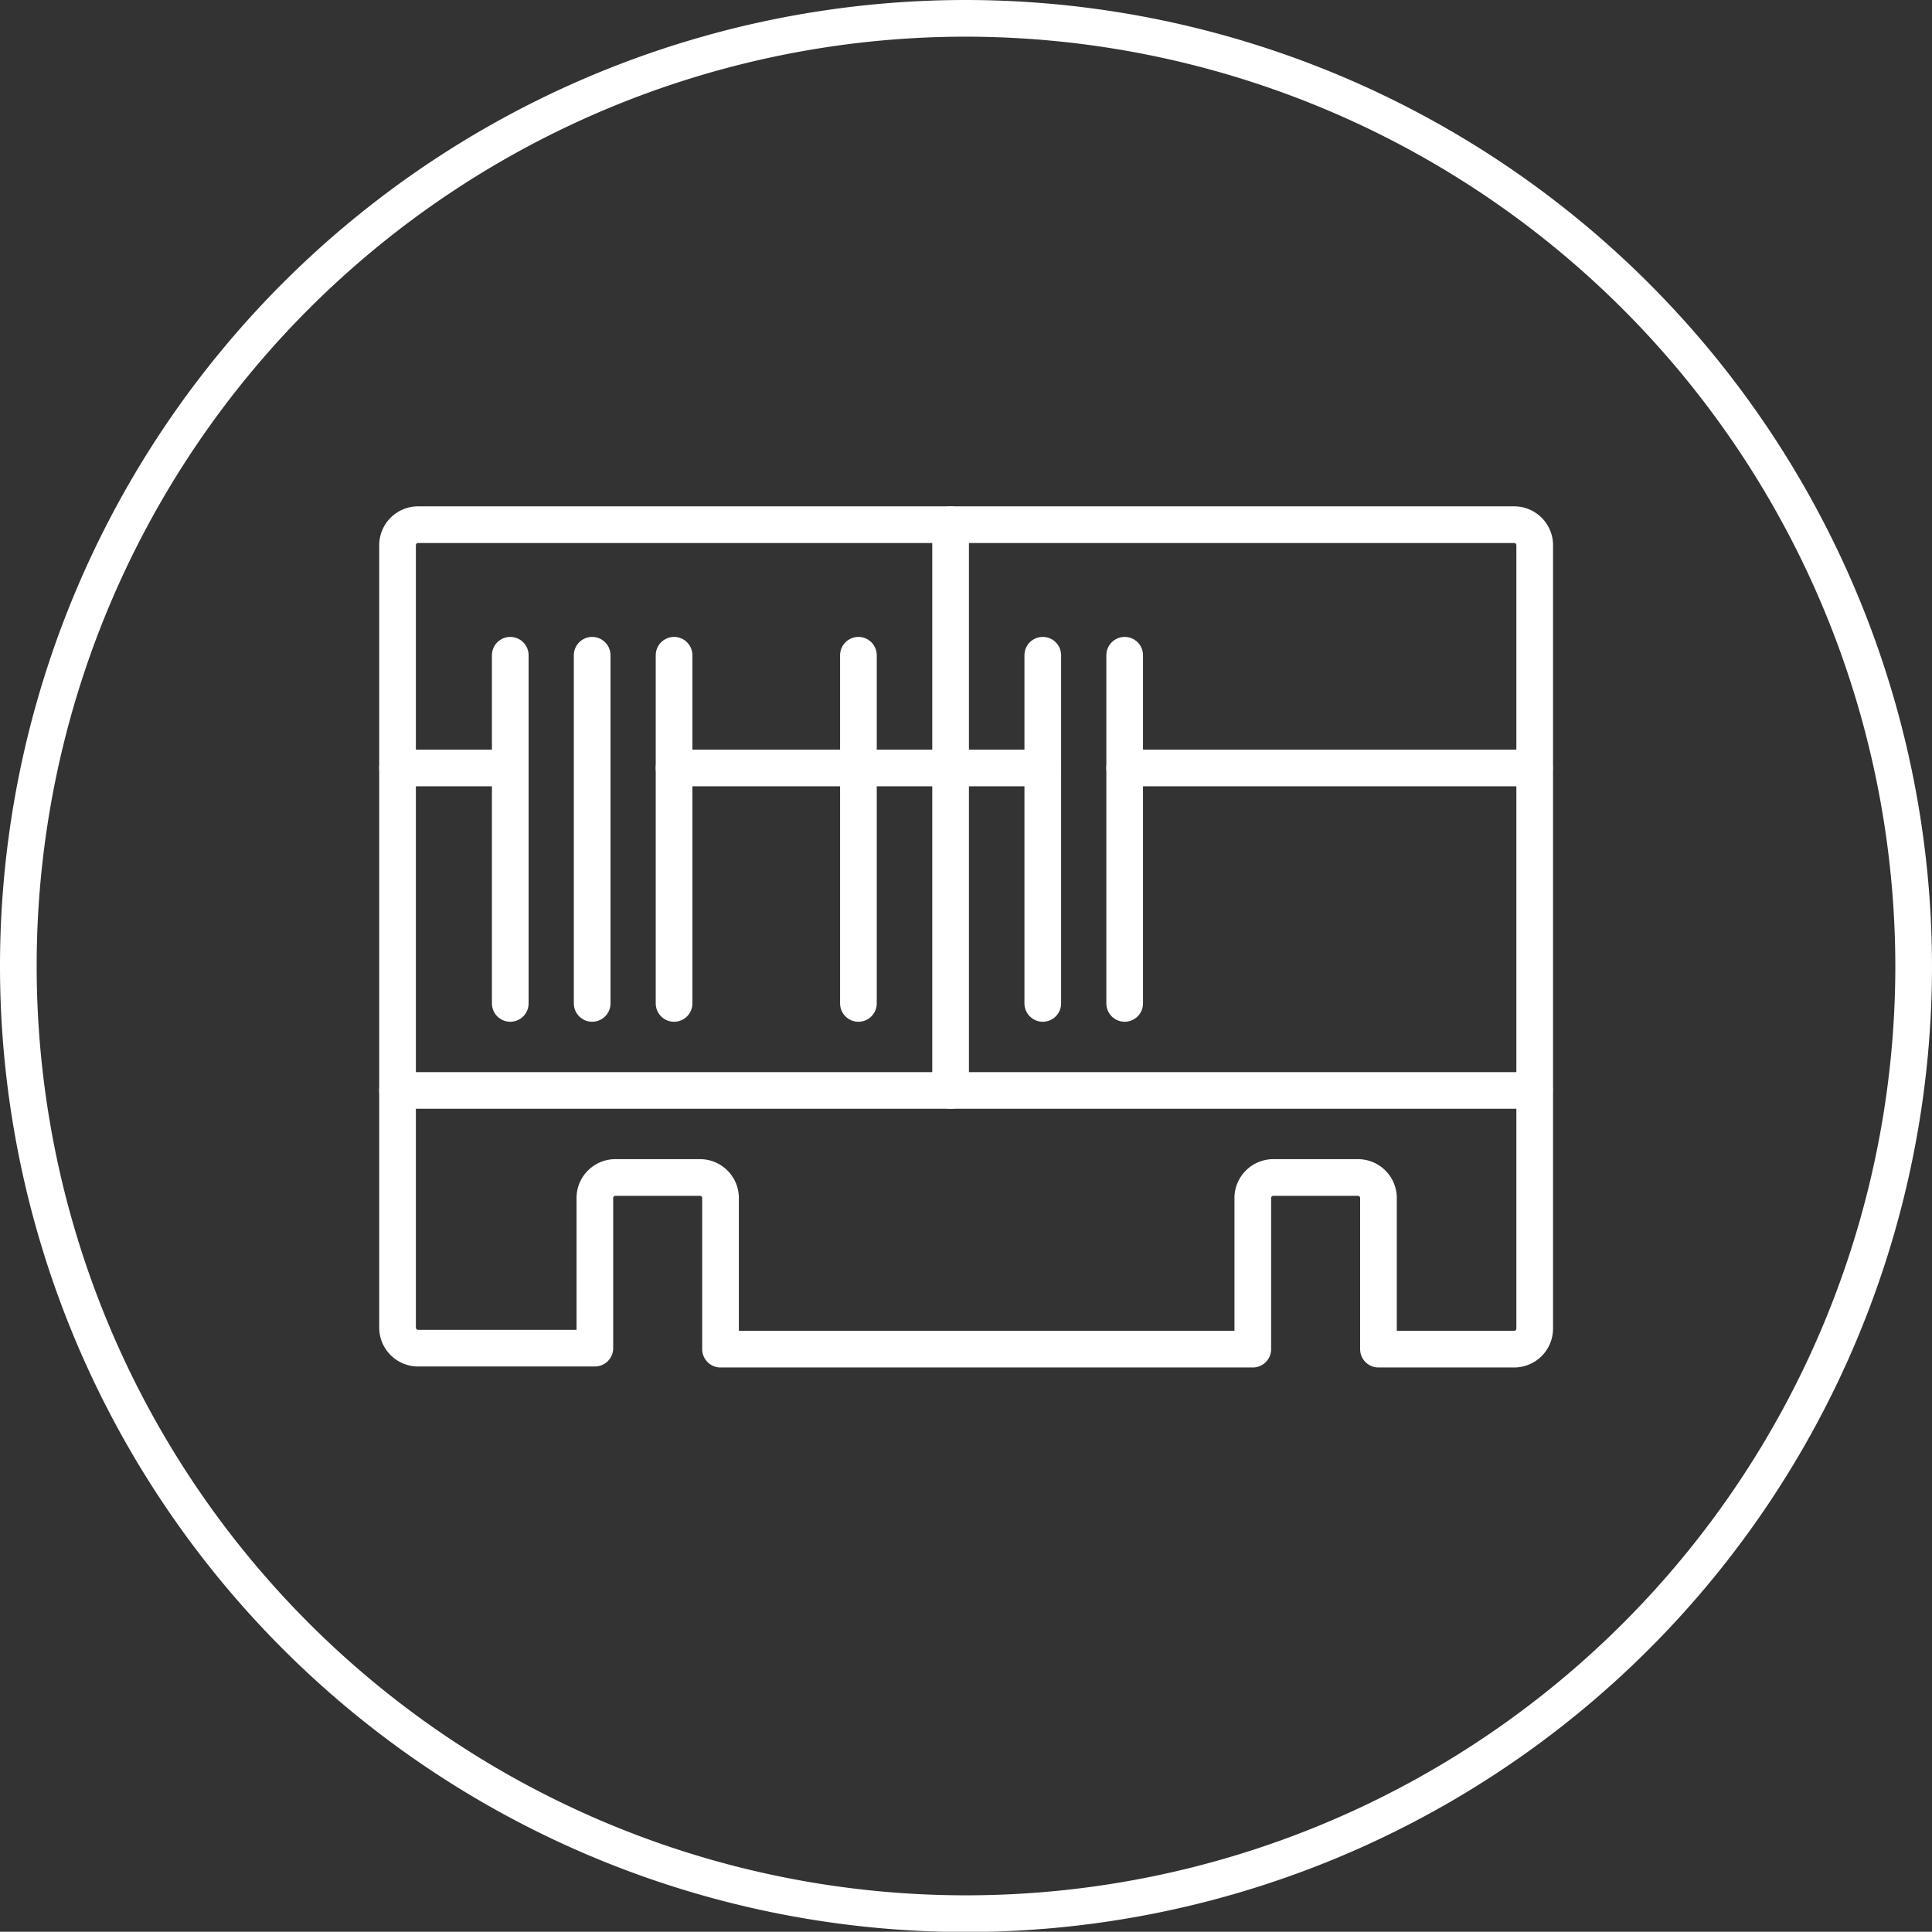 <svg xmlns="http://www.w3.org/2000/svg" viewBox="0 0 79.02 79.01"><rect x="0" y="0" width="79.02" height="79.01" fill="#333333" stroke="none"/><defs><style>.cls-1,.cls-2{fill:none;stroke:#fff;stroke-width:1.5px;}.cls-1{stroke-miterlimit:10;}.cls-2{stroke-linecap:round;stroke-linejoin:round;}</style></defs><title>Asset 13</title><g id="Layer_2" data-name="Layer 2"><g id="Layer_1-2" data-name="Layer 1"><path class="cls-1" d="M39.51.75A38.76,38.76,0,1,0,78.27,39.51,38.8,38.8,0,0,0,39.51.75Z"/><path class="cls-2" d="M61.92,21.46H17.1a.84.84,0,0,0-.84.84v32a.84.84,0,0,0,.84.84h7.23V49a.84.84,0,0,1,.84-.84h3.46a.84.84,0,0,1,.84.84v6.18H51.24V49a.84.84,0,0,1,.84-.84h3.46a.84.84,0,0,1,.84.84v6.18h5.55a.84.84,0,0,0,.84-.84v-32A.84.84,0,0,0,61.92,21.46Z"/><line class="cls-2" x1="16.26" y1="44.6" x2="62.76" y2="44.6"/><line class="cls-2" x1="46" y1="26.8" x2="46" y2="41.04"/><line class="cls-2" x1="42.65" y1="26.8" x2="42.65" y2="41.04"/><line class="cls-2" x1="27.57" y1="26.8" x2="27.57" y2="41.04"/><line class="cls-2" x1="24.22" y1="26.8" x2="24.22" y2="41.04"/><line class="cls-2" x1="20.87" y1="26.8" x2="20.87" y2="41.04"/><line class="cls-2" x1="35.11" y1="26.8" x2="35.11" y2="41.04"/><line class="cls-2" x1="20.87" y1="31.41" x2="16.26" y2="31.41"/><line class="cls-2" x1="38.88" y1="21.46" x2="38.88" y2="44.6"/><line class="cls-2" x1="27.57" y1="31.41" x2="42.65" y2="31.41"/><line class="cls-2" x1="46" y1="31.41" x2="62.76" y2="31.41"/></g></g></svg>